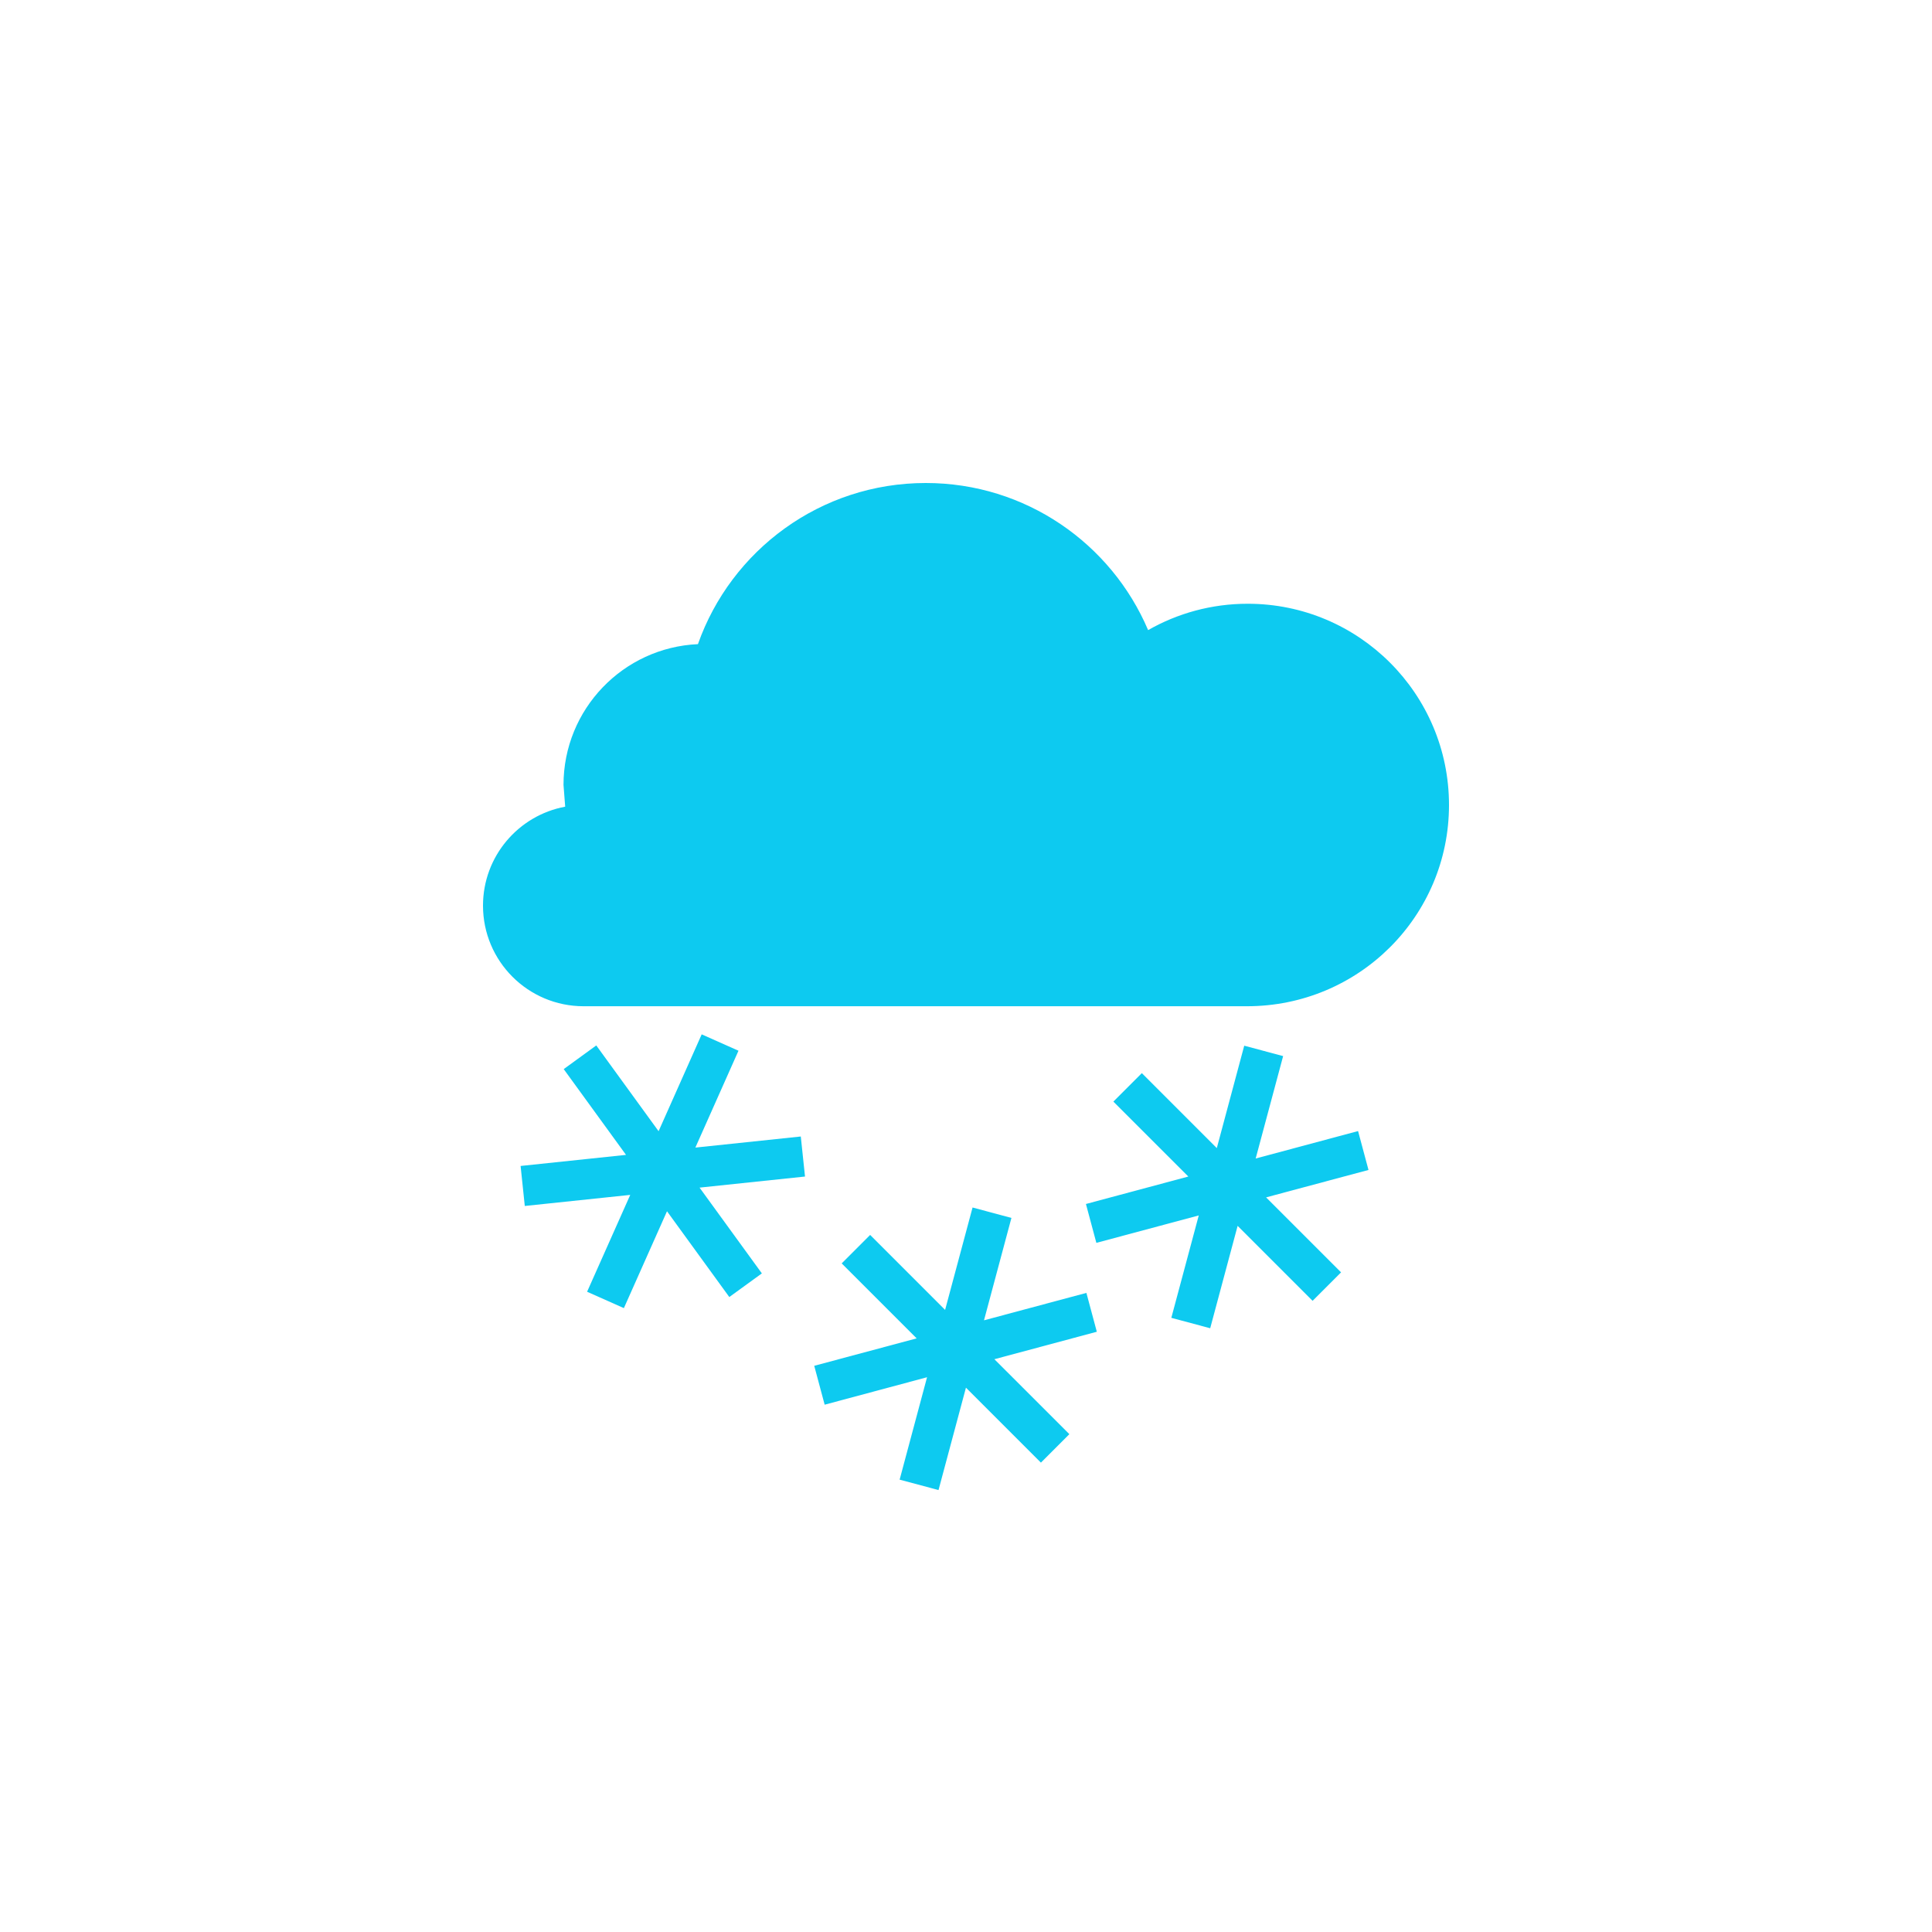 <?xml version="1.0" encoding="utf-8"?>
<!DOCTYPE svg PUBLIC "-//W3C//DTD SVG 1.1//EN" "http://www.w3.org/Graphics/SVG/1.1/DTD/svg11.dtd">
<svg width="76px" height="76px" viewBox="0 0 76 76" xmlns="http://www.w3.org/2000/svg" xmlns:xlink="http://www.w3.org/1999/xlink" version="1.1" baseProfile="full" enable-background="new 0 0 76.00 76.00" xml:space="preserve">
	<path fill="#0dcaf0" fill-opacity="1" stroke-width="0.2" stroke-linejoin="round" d="M 49.083,23.75C 53.456,23.75 57,27.294 57,31.667C 57,36.039 53.456,39.583 49.051,39.583L 22.958,39.583C 20.772,39.583 19,37.811 19,35.625C 19,33.687 20.393,32.074 22.233,31.733L 22.167,30.875C 22.167,27.899 24.512,25.471 27.455,25.339C 28.758,21.646 32.278,19 36.417,19C 40.346,19 43.718,21.385 45.164,24.787C 46.319,24.127 47.657,23.75 49.083,23.75 Z M 20.479,45.866L 24.626,45.43L 22.175,42.056L 23.456,41.125L 25.907,44.499L 27.603,40.689L 29.05,41.333L 27.354,45.143L 31.501,44.707L 31.667,46.282L 27.519,46.718L 29.97,50.092L 28.689,51.022L 26.238,47.648L 24.542,51.458L 23.095,50.814L 24.792,47.004L 20.644,47.44L 20.479,45.866 Z M 42.718,47.362L 46.746,46.282L 43.797,43.334L 44.917,42.214L 47.866,45.163L 48.945,41.135L 50.475,41.544L 49.395,45.573L 53.423,44.493L 53.833,46.023L 49.805,47.102L 52.754,50.051L 51.634,51.171L 48.685,48.222L 47.606,52.25L 46.077,51.84L 47.156,47.812L 43.128,48.891L 42.718,47.362 Z M 32.03,53.727L 36.059,52.648L 33.11,49.699L 34.229,48.579L 37.178,51.528L 38.258,47.5L 39.787,47.91L 38.708,51.938L 42.736,50.859L 43.146,52.388L 39.117,53.468L 42.066,56.416L 40.947,57.536L 37.998,54.587L 36.919,58.615L 35.389,58.206L 36.468,54.177L 32.44,55.257L 32.03,53.727 Z "/>
</svg>
